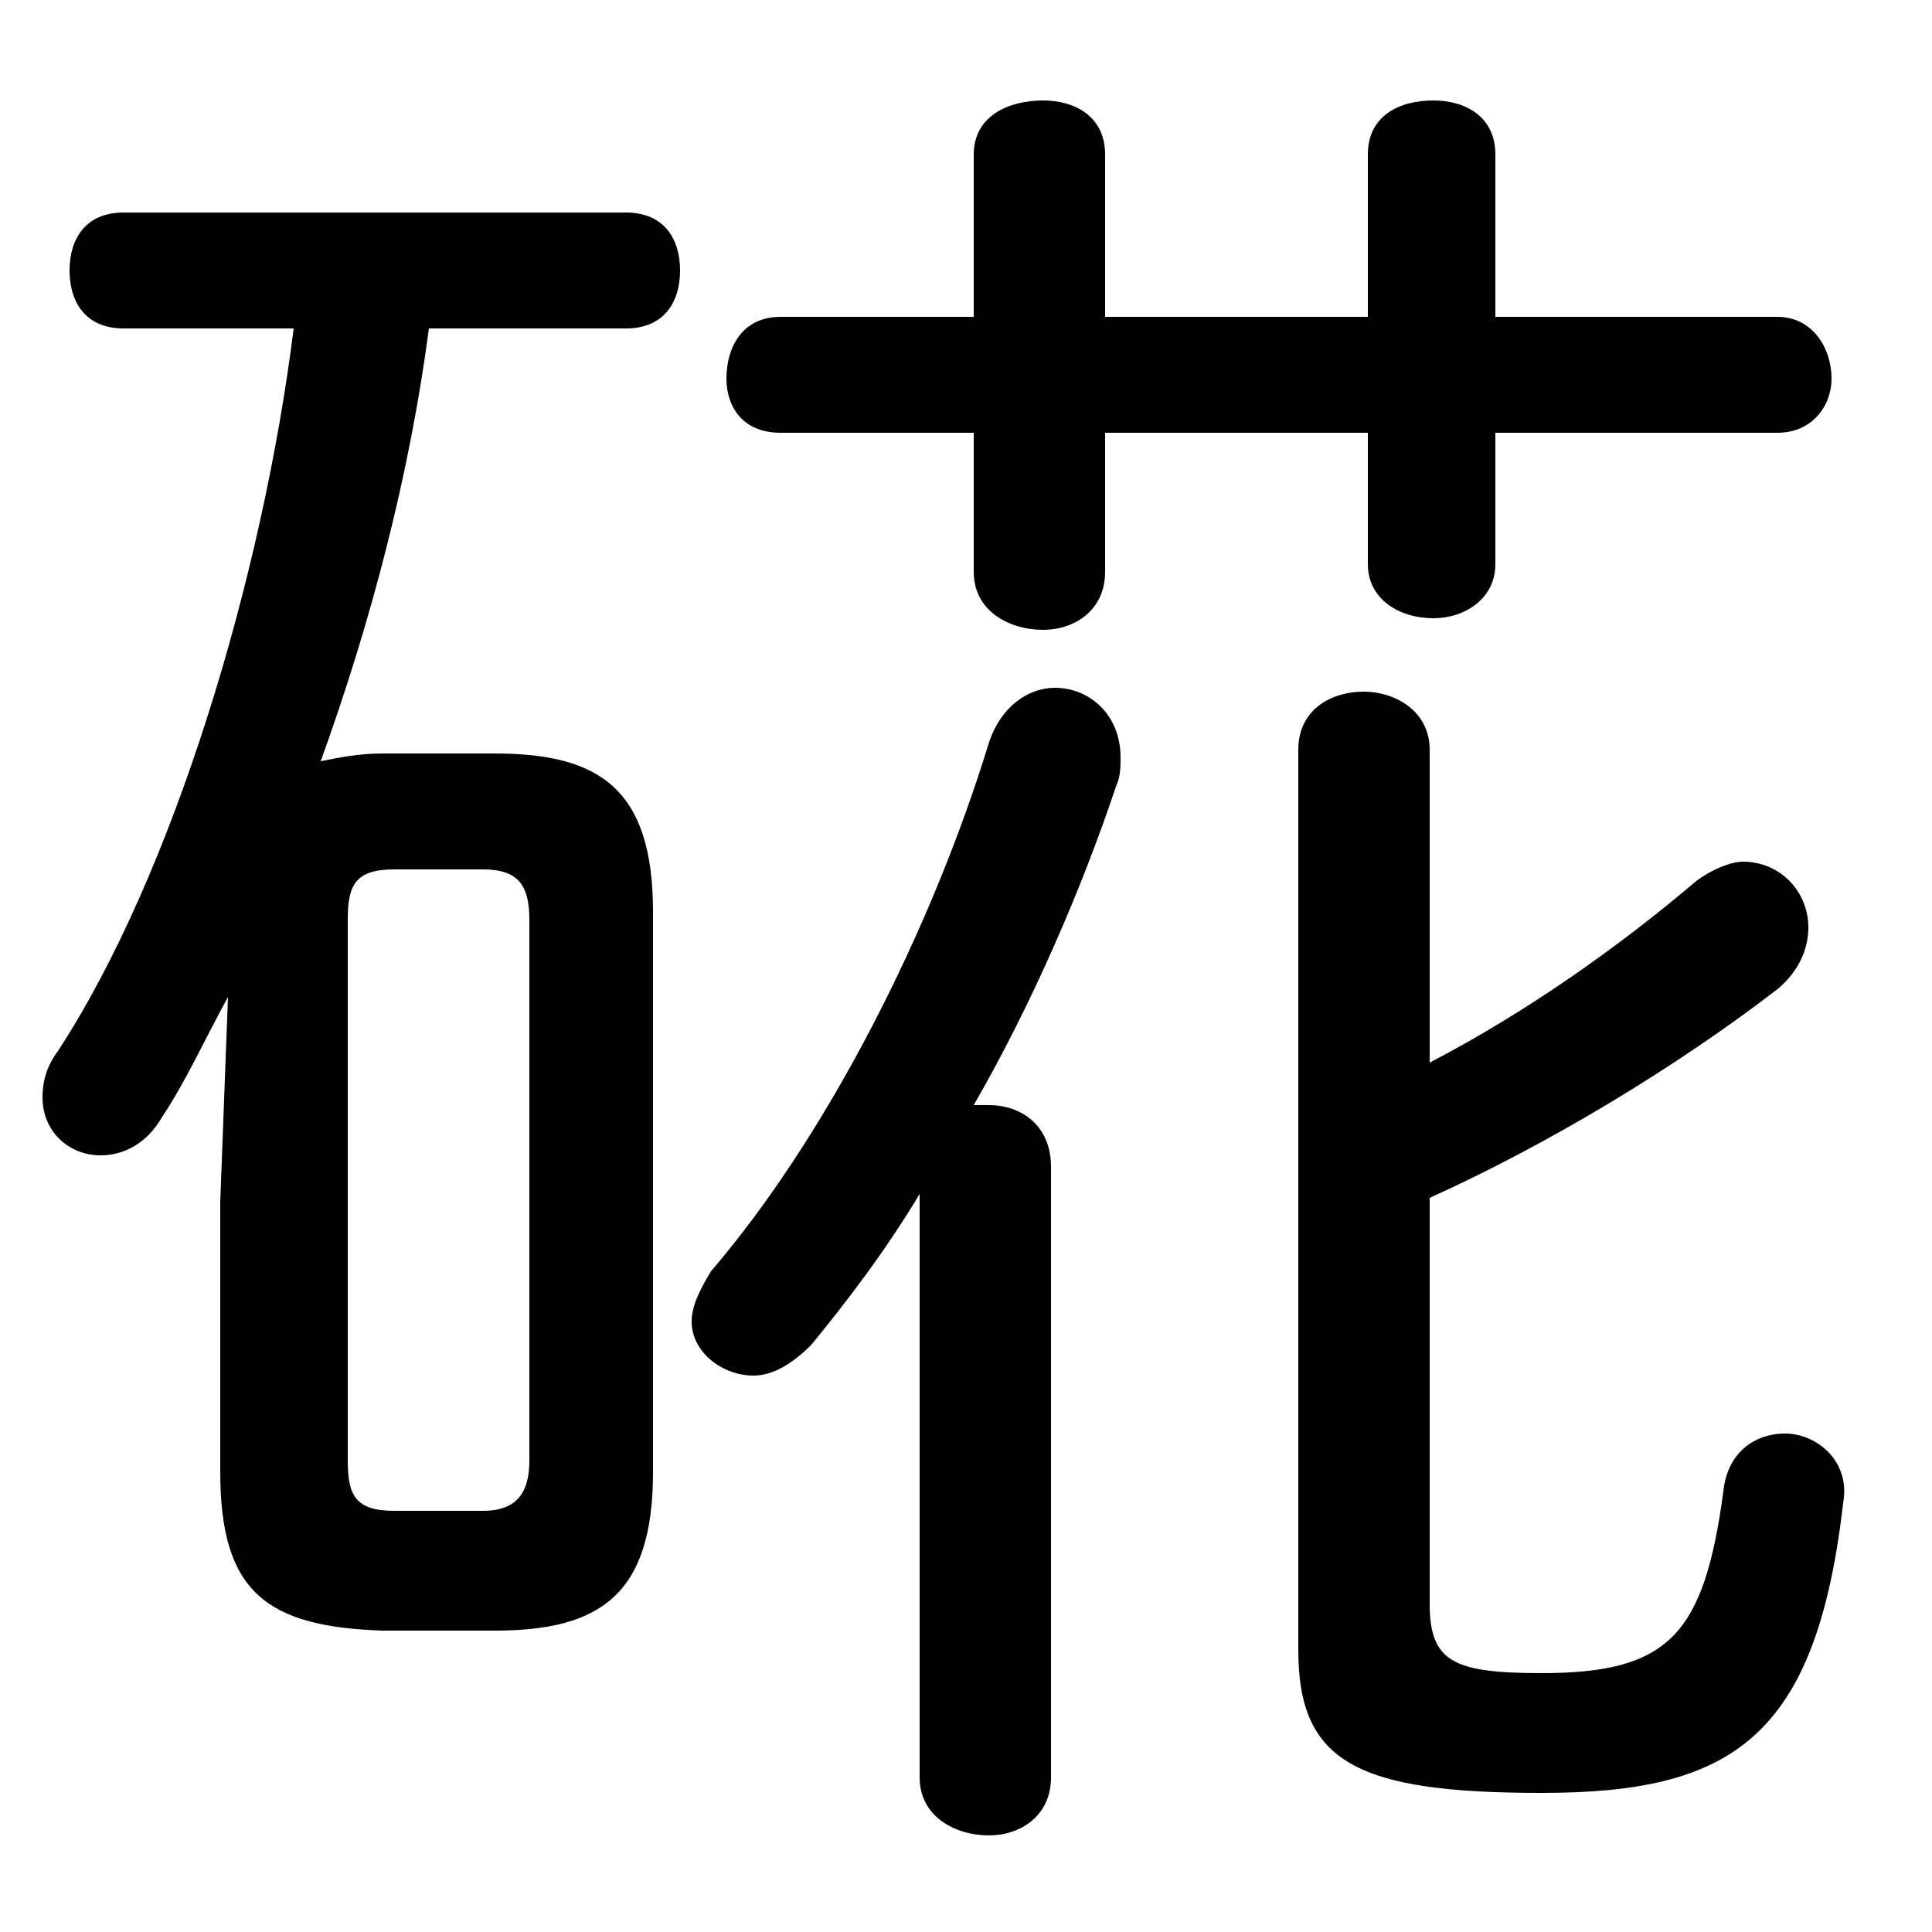 <svg xmlns="http://www.w3.org/2000/svg" viewBox="0 -44.0 50.0 50.0">
    <rect x="0" y="-44.0" width="50.0" height="50.0" fill="#808080" stroke="none"/>
    <g transform="scale(1, -1)">
        <!-- ボディの枠 -->
        <rect x="0" y="-6.0" width="50.0" height="50.0"
            stroke="white" fill="white"/>
        <!-- グリフ座標系の原点 -->
        <circle cx="0" cy="0" r="5" fill="white"/>
        <!-- グリフのアウトライン -->
        <g style="fill:black;stroke:#000000;stroke-width:0;stroke-linecap:round;stroke-linejoin:round;">
        <path d="M 12.8 1.8 C 15.5 1.8 16.9 2.7 16.9 5.9 L 16.9 20.4 C 16.9 23.6 15.5 24.5 12.8 24.5 L 9.9 24.5 C 9.3 24.5 8.8 24.4 8.3 24.3 C 9.6 27.9 10.6 31.7 11.1 35.5 L 16.2 35.5 C 17.2 35.5 17.6 36.2 17.6 37.0 C 17.6 37.8 17.2 38.5 16.2 38.5 L 3.2 38.5 C 2.2 38.5 1.8 37.8 1.8 37.0 C 1.8 36.2 2.2 35.5 3.2 35.5 L 7.6 35.5 C 6.8 29.1 4.5 21.4 1.5 16.8 C 1.2 16.4 1.1 16.0 1.1 15.6 C 1.1 14.7 1.8 14.1 2.6 14.1 C 3.2 14.1 3.8 14.4 4.2 15.1 C 4.8 16.0 5.3 17.1 5.9 18.2 L 5.7 12.9 L 5.7 5.9 C 5.7 2.8 6.9 1.9 9.9 1.8 Z M 10.2 4.9 C 9.2 4.9 9.0 5.3 9.0 6.2 L 9.0 20.2 C 9.0 21.1 9.2 21.5 10.2 21.5 L 12.5 21.5 C 13.4 21.5 13.7 21.1 13.7 20.2 L 13.7 6.2 C 13.7 5.4 13.4 4.9 12.5 4.9 Z M 28.6 32.8 L 35.4 32.8 L 35.4 29.4 C 35.4 28.5 36.2 28.0 37.1 28.0 C 37.9 28.0 38.7 28.5 38.7 29.4 L 38.7 32.8 L 46.0 32.8 C 46.9 32.8 47.4 33.5 47.4 34.2 C 47.4 35.0 46.9 35.8 46.0 35.8 L 38.7 35.8 L 38.7 40.0 C 38.7 41.0 37.9 41.4 37.1 41.4 C 36.2 41.4 35.4 41.0 35.4 40.0 L 35.4 35.8 L 28.6 35.8 L 28.6 40.0 C 28.6 41.0 27.8 41.4 27.0 41.4 C 26.1 41.4 25.2 41.0 25.2 40.0 L 25.2 35.8 L 20.2 35.8 C 19.2 35.8 18.8 35.0 18.8 34.2 C 18.8 33.5 19.2 32.8 20.2 32.8 L 25.2 32.8 L 25.2 29.2 C 25.2 28.2 26.1 27.7 27.0 27.7 C 27.8 27.7 28.6 28.2 28.6 29.2 Z M 23.8 -2.0 C 23.8 -3.0 24.7 -3.5 25.6 -3.5 C 26.4 -3.5 27.2 -3.0 27.2 -2.0 L 27.2 13.8 C 27.2 14.9 26.4 15.4 25.6 15.4 C 25.4 15.4 25.3 15.4 25.2 15.4 C 26.7 18.0 28.0 21.0 28.9 23.7 C 29.0 23.9 29.0 24.2 29.0 24.4 C 29.0 25.5 28.2 26.2 27.3 26.2 C 26.6 26.2 25.9 25.7 25.6 24.8 C 24.1 19.9 21.4 14.6 18.4 11.1 C 18.1 10.6 17.9 10.2 17.9 9.8 C 17.9 9.0 18.7 8.4 19.5 8.4 C 20.0 8.4 20.5 8.7 21.0 9.2 C 21.9 10.3 22.9 11.6 23.8 13.1 Z M 37.0 13.0 C 40.1 14.4 43.4 16.4 46.0 18.4 C 46.6 18.9 46.8 19.5 46.8 20.0 C 46.8 20.9 46.1 21.7 45.1 21.7 C 44.8 21.7 44.3 21.5 43.9 21.2 C 41.9 19.5 39.5 17.8 37.0 16.5 L 37.0 24.6 C 37.0 25.6 36.1 26.1 35.3 26.1 C 34.4 26.1 33.6 25.6 33.6 24.6 L 33.6 1.3 C 33.6 -1.6 35.1 -2.4 39.9 -2.4 C 44.8 -2.4 47.0 -1.0 47.7 5.1 C 47.9 6.2 47.0 6.9 46.2 6.9 C 45.4 6.9 44.7 6.4 44.6 5.4 C 44.1 1.7 43.2 0.7 39.9 0.7 C 37.6 0.7 37.0 1.0 37.0 2.5 Z"/>
    </g>
    </g>
</svg>
